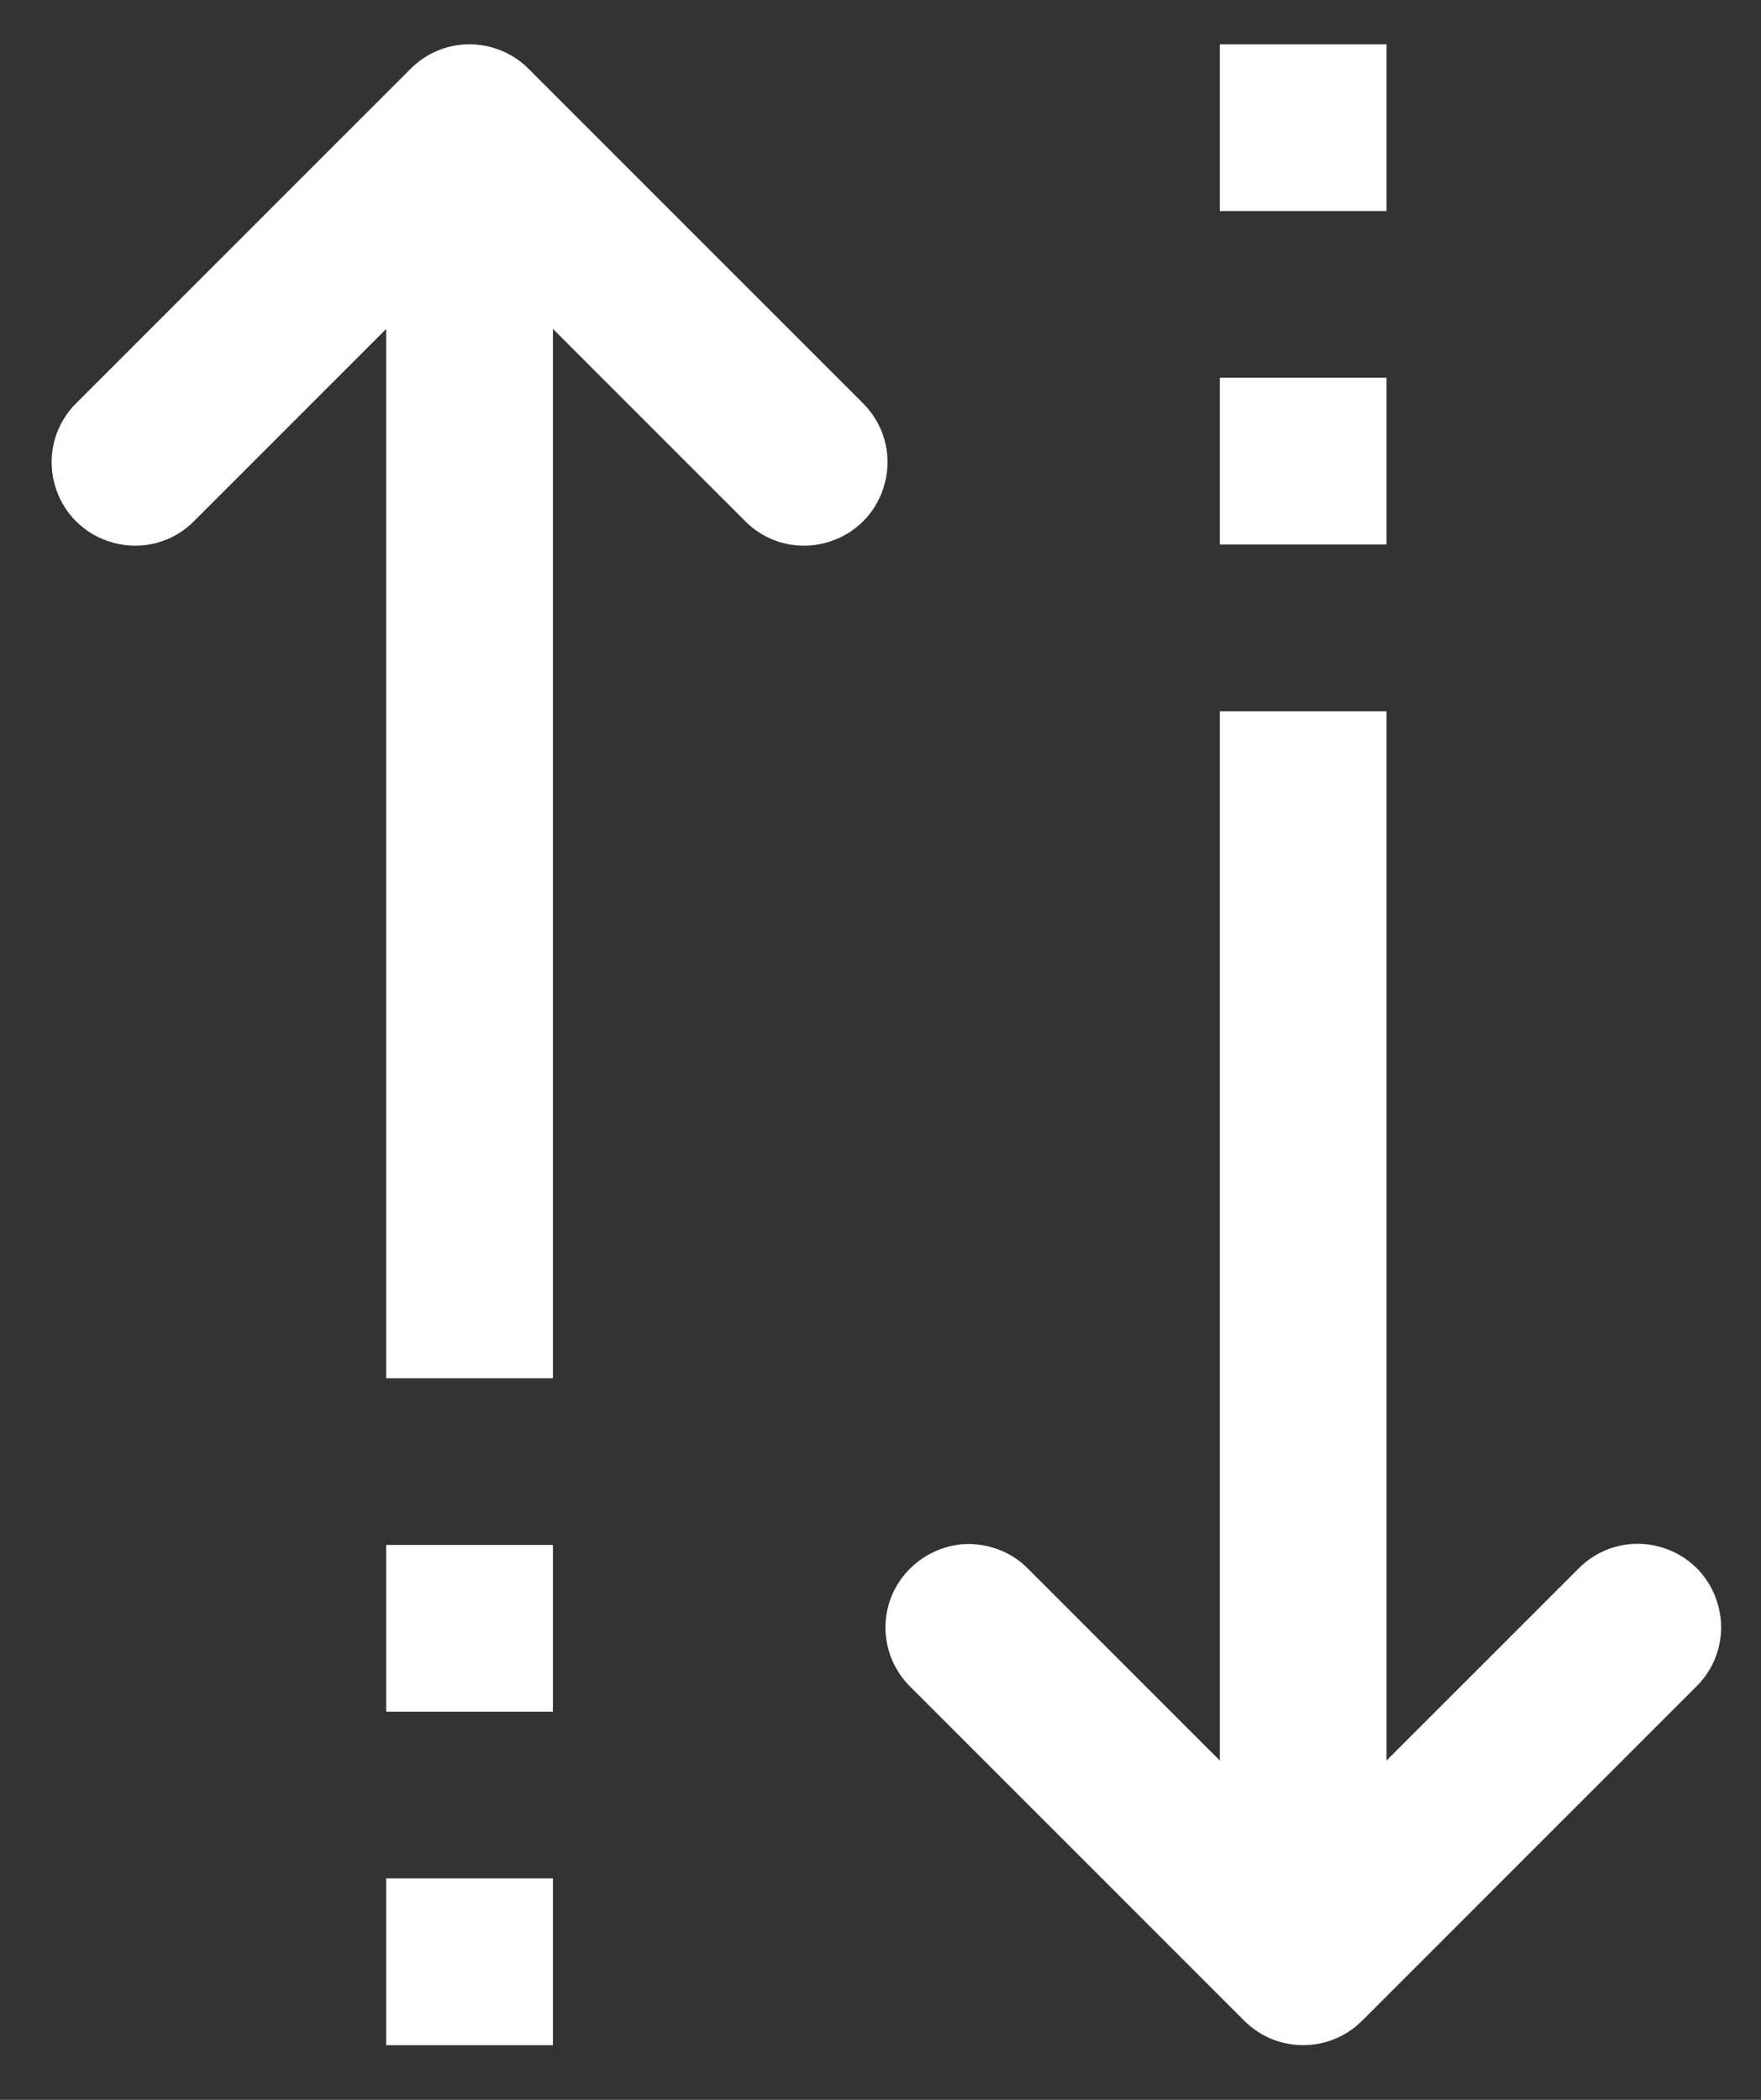 <svg width="26" height="31" viewBox="0 0 26 31" fill="none" xmlns="http://www.w3.org/2000/svg">
<rect x="0" y="0" width="26" height="31" fill="#333333" stroke="none"/>
<path d="M6.914 0.654C6.592 0.659 6.289 0.789 6.063 1.015L1.14 5.938C0.818 6.246 0.688 6.707 0.803 7.135C0.914 7.568 1.25 7.904 1.683 8.015C2.111 8.13 2.572 8.001 2.88 7.678L5.702 4.856V20.347H8.164V4.856L10.986 7.678C11.293 8.001 11.755 8.13 12.183 8.015C12.616 7.904 12.952 7.568 13.063 7.135C13.178 6.707 13.048 6.246 12.726 5.938L7.803 1.015C7.568 0.779 7.245 0.65 6.914 0.654ZM18.01 0.654V3.116H20.471V0.654H18.01ZM18.01 5.577V8.039H20.471V5.577H18.01ZM18.01 10.501V25.991L15.188 23.169C14.957 22.928 14.64 22.799 14.303 22.794C13.803 22.799 13.356 23.102 13.164 23.563C12.976 24.029 13.087 24.558 13.447 24.909L18.37 29.832C18.851 30.313 19.63 30.313 20.111 29.832L25.034 24.909C25.356 24.602 25.486 24.14 25.37 23.712C25.26 23.279 24.923 22.943 24.491 22.832C24.063 22.717 23.601 22.847 23.294 23.169L20.471 25.991V10.501H18.01ZM5.702 22.808V25.27H8.164V22.808H5.702ZM5.702 27.731V30.193H8.164V27.731H5.702Z" fill="white"/>
</svg>
